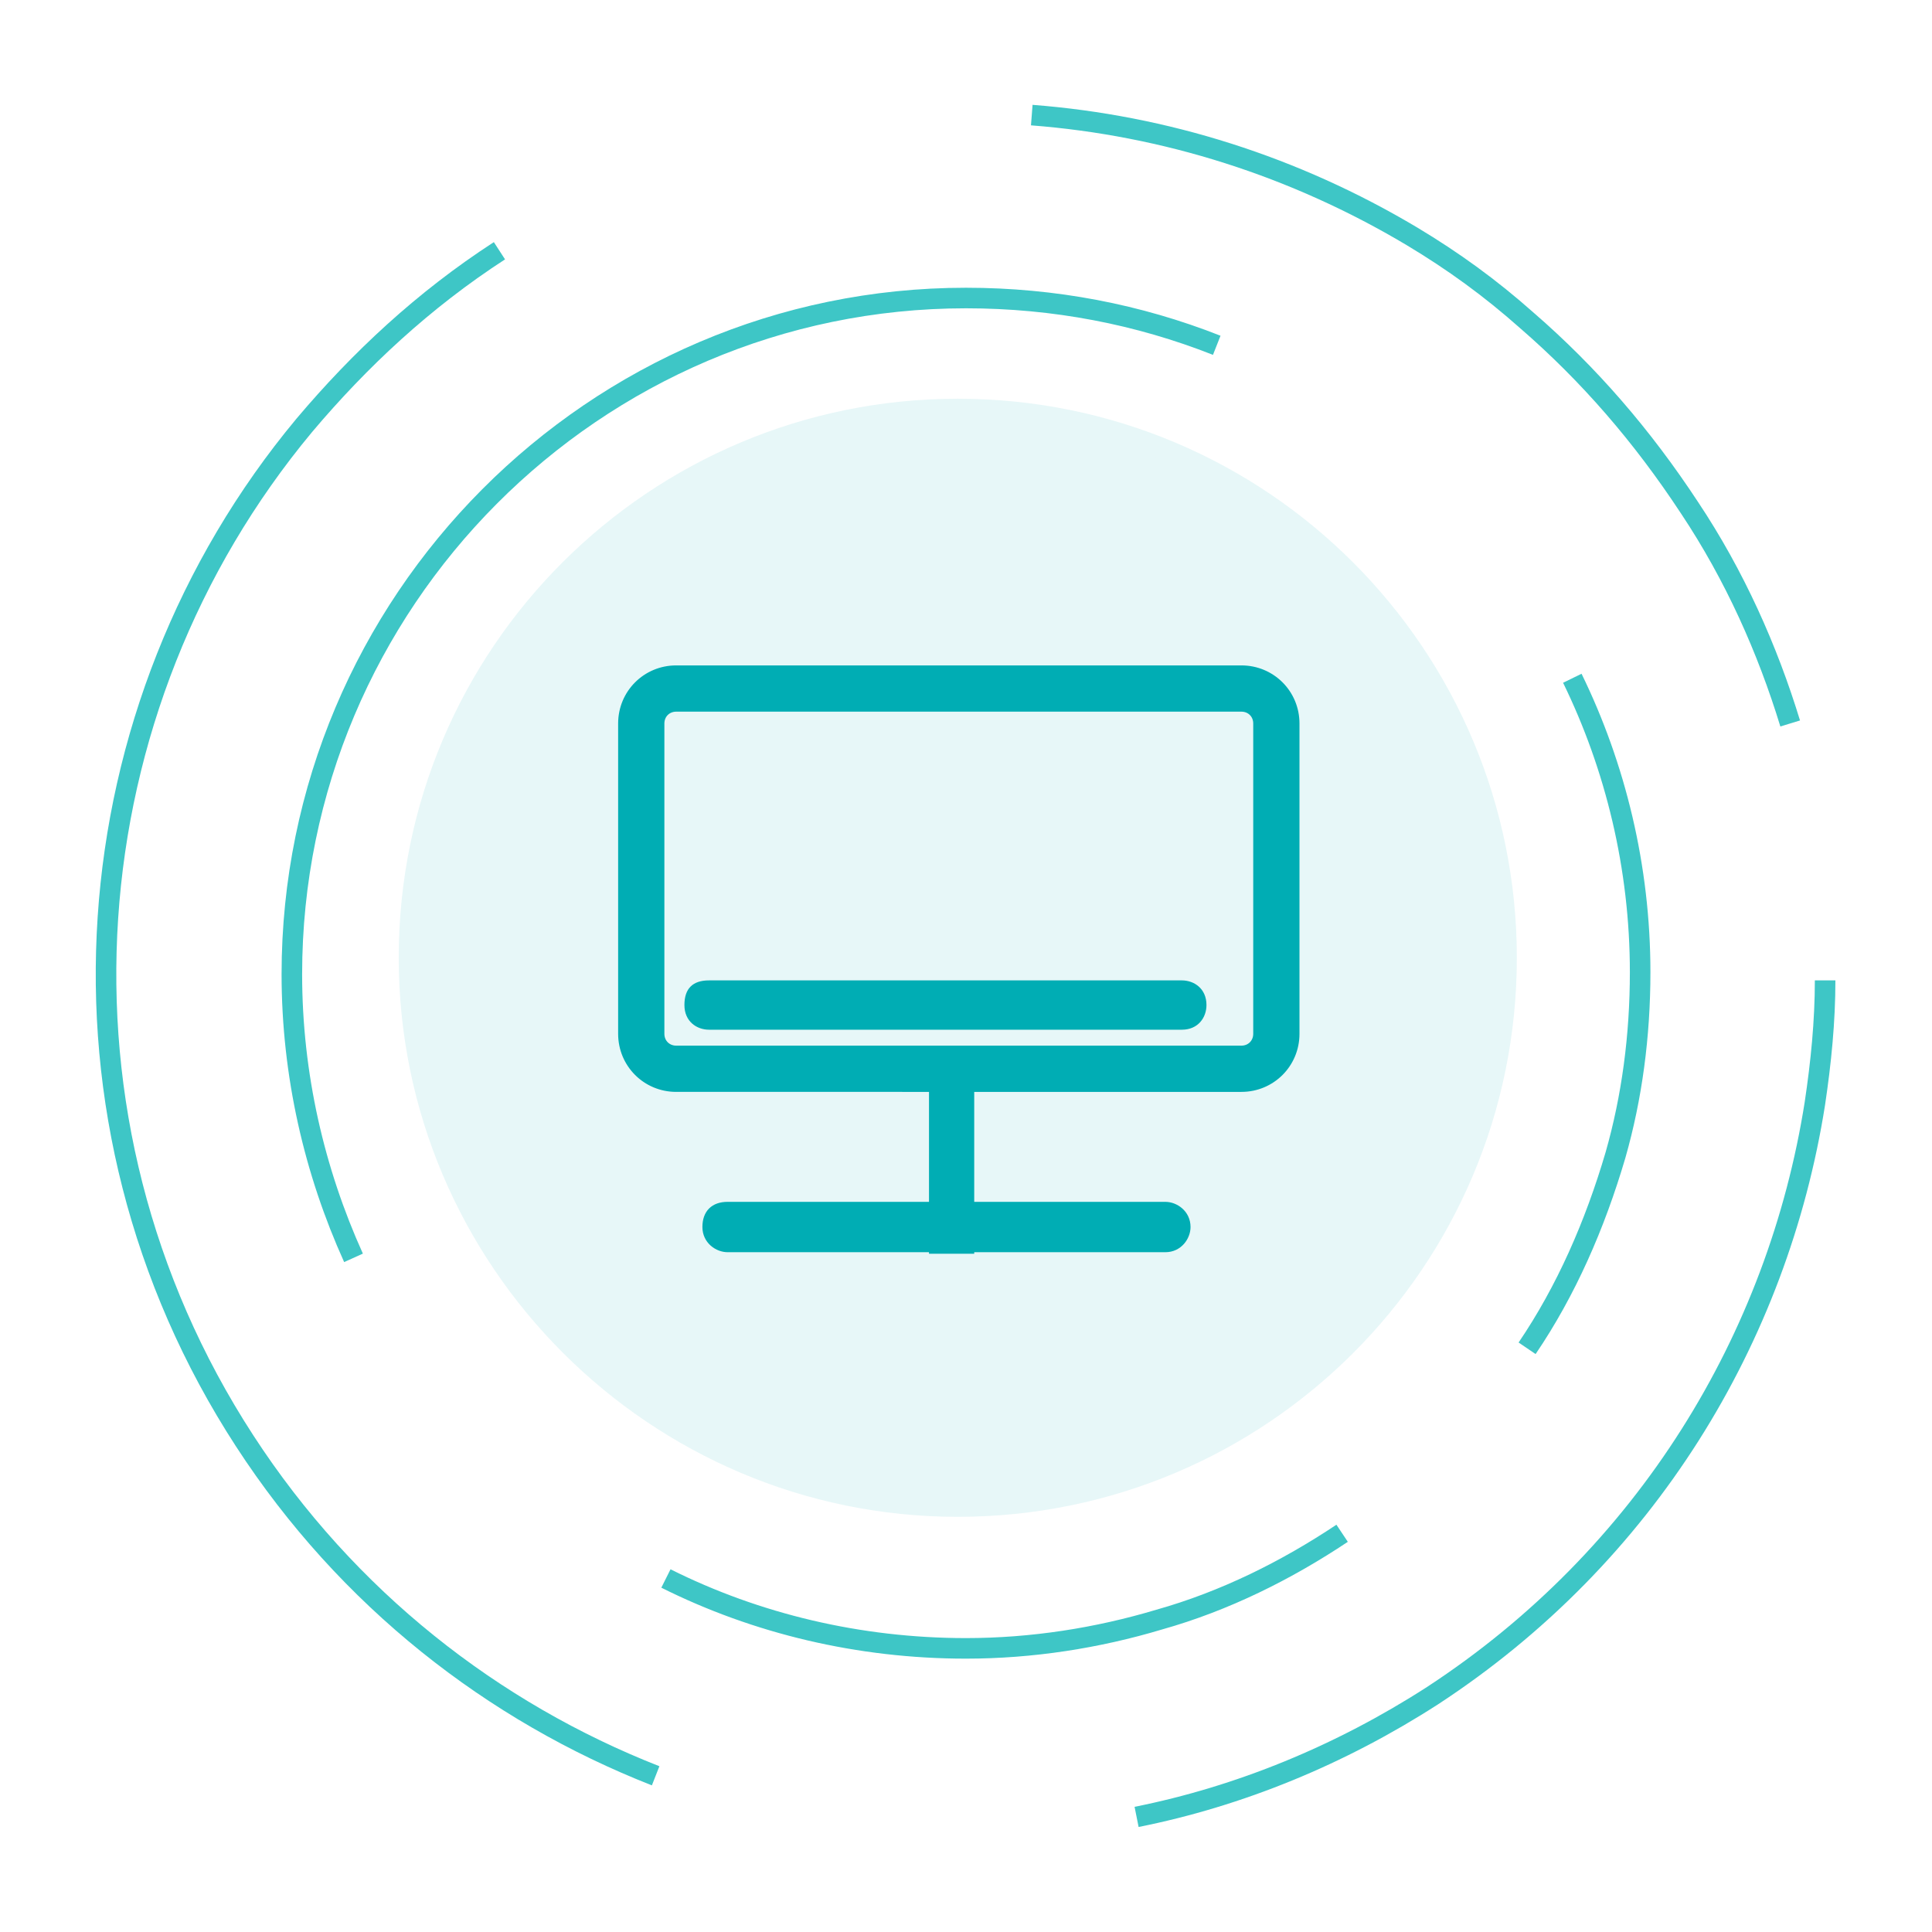 <?xml version="1.0" encoding="utf-8"?>
<!-- Generator: Adobe Illustrator 21.0.0, SVG Export Plug-In . SVG Version: 6.00 Build 0)  -->
<svg version="1.1" xmlns="http://www.w3.org/2000/svg" xmlns:xlink="http://www.w3.org/1999/xlink" x="0px" y="0px"
	 viewBox="0 0 94 94" style="enable-background:new 0 0 94 94;" xml:space="preserve">
<style type="text/css">
	.st0{display:none;}
	.st1{display:inline;fill-rule:evenodd;clip-rule:evenodd;fill:none;stroke:#3EC6C6;stroke-miterlimit:10;}
	.st2{display:inline;fill-rule:evenodd;clip-rule:evenodd;fill:#E7F7F8;stroke:#E7F7F8;stroke-miterlimit:10;}
	.st3{display:inline;}
	.st4{fill:#00ADB4;fill-opacity:0.35;}
	.st5{clip-path:url(#SVGID_2_);fill:#00ADB4;}
	.st6{opacity:0.32;fill:#00ADB4;stroke:#00ADB4;stroke-miterlimit:10;}
	.st7{fill:#00ADB4;stroke:#00ADB4;stroke-miterlimit:10;}
	.st8{fill-rule:evenodd;clip-rule:evenodd;fill:none;}
	.st9{display:inline;fill:#0D8E8B;fill-opacity:0.2;stroke:#00ADB4;stroke-width:2.5;stroke-miterlimit:10;}
	.st10{display:inline;fill:#FFFFFF;}
	.st11{display:inline;fill:#00ADB4;}
	.st12{fill-rule:evenodd;clip-rule:evenodd;fill:none;stroke:#3EC6C6;stroke-miterlimit:10;}
	.st13{fill-rule:evenodd;clip-rule:evenodd;fill:#E7F7F8;stroke:#E7F7F8;stroke-miterlimit:10;}
	.st14{filter:url(#Adobe_OpacityMaskFilter);}
	.st15{mask:url(#SVGID_4_);fill:#00ADB4;fill-opacity:0.43;}
	.st16{fill:#00ADB4;stroke:#00ADB4;stroke-width:0.25;stroke-miterlimit:10;}
	.st17{fill:#00ADB4;}
	.st18{filter:url(#Adobe_OpacityMaskFilter_1_);}
	.st19{mask:url(#SVGID_5_);fill:#00ADB4;fill-opacity:0.46;}
	.st20{fill:#00ADB4;fill-opacity:0.21;}
	.st21{clip-path:url(#SVGID_6_);fill:#00ADB4;fill-opacity:0.45;}
</style>
<g id="图层_1" class="st0">
	<path class="st1" d="M71.5,80.9c-6.9,5-15.4,8-24.5,8c-18.7,0-34.5-12.3-39.9-29.3c-1.3-4-1.9-8.2-1.9-12.6 M13.7,21.6
		c3.9-5.2,9.1-9.4,15-12.3c2.1-1,4.2-1.8,6.4-2.5c3.8-1.1,7.7-1.7,11.9-1.7c4,0,7.8,0.6,11.5,1.6 M70,12c1.7,1.1,3.3,2.3,4.8,3.7
		c8.6,7.7,14,18.9,14,31.3c0,5.4-1,10.6-2.9,15.3"/>
	<path class="st1" d="M17.2,60.8c-1.9-4.2-3-8.9-3-13.8c0-18.1,14.7-32.9,32.8-32.9c4.3,0,8.4,0.8,12.2,2.3 M76.5,32.7
		c2.1,4.3,3.3,9.2,3.3,14.3c0,3.1-0.4,6.1-1.2,8.9c-1,3.4-2.4,6.6-4.3,9.4 M65.3,74.2c-2.7,1.8-5.7,3.3-8.9,4.2
		c-3,0.9-6.2,1.4-9.4,1.4c-5.2,0-10.2-1.2-14.6-3.4"/>
	<path class="st2" d="M47.3,20.6c14.8,0,26.7,12,26.7,26.7s-12,26.7-26.7,26.7c-14.8,0-26.7-12-26.7-26.7S32.6,20.6,47.3,20.6z"/>
	<g class="st3">
		<path class="st4" d="M61.7,41.9h0.4c-1.5-1.2-2.2-2.4-2.2-3.7c0-1.2,0.7-2.4,2.2-3.7H38.8c-2,0-3.7,1.6-3.7,3.7v19
			c0,3.7,3,6.8,6.8,6.8h20.3V41.9L61.7,41.9z M61.7,41.9"/>
		<g>
			<defs>
				<rect id="SVGID_3_" x="31.7" y="31.1" width="30.5" height="32.9"/>
			</defs>
			<clipPath id="SVGID_2_">
				<use xlink:href="#SVGID_3_"  style="overflow:visible;"/>
			</clipPath>
			<path class="st5" d="M58.7,54.6c-0.6,0-1.1,0.5-1.1,1.1v1.7c0,0.6,0.5,1.1,1.1,1.1c0.6,0,1.1-0.5,1.1-1.1v-1.7
				C59.8,55.1,59.3,54.6,58.7,54.6L58.7,54.6z M58.7,54.6"/>
			<path class="st5" d="M58.7,37.4c-0.1,0-0.1,0-0.2,0c-0.5-0.6-0.8-1.2-0.8-1.7c0-0.8,0.6-1.7,1.7-2.6c0.4-0.3,0.5-0.8,0.3-1.3
				c-0.2-0.4-0.6-0.7-1.1-0.7H36.4c-2.5,0-4.5,1.9-4.6,4.4c0,0,0,0.1,0,0.1v22.2c0,2.6,2.1,4.6,4.7,4.6h22.3c0.6,0,1.1-0.5,1.1-1.1
				c0-0.6-0.5-1.1-1.1-1.1H36.4c-1.3,0-2.4-1.1-2.4-2.4V39.7c0.7,0.4,1.5,0.7,2.4,0.7h0.2c0,0.1-0.1,0.2-0.1,0.4v8
				c0,0.4,0.2,0.8,0.6,1c0.4,0.2,0.8,0.2,1.2-0.1l4.1-3l3.5,2.9c0.2,0.2,0.5,0.3,0.7,0.3c0.2,0,0.3,0,0.5-0.1c0.4-0.2,0.7-0.6,0.7-1
				v-8.3c0,0,0,0,0,0h10v11.4c0,0.6,0.5,1.1,1.1,1.1c0.6,0,1.1-0.5,1.1-1.1V38.6C59.8,37.9,59.3,37.4,58.7,37.4L58.7,37.4z
				 M45.4,40.5v5.9l-2.3-1.9c-0.4-0.3-1-0.4-1.4-0.1l-3,2.2v-5.7c0-0.1,0-0.2-0.1-0.4L45.4,40.5C45.4,40.4,45.4,40.4,45.4,40.5
				L45.4,40.5z M36.4,38.2c-1.3,0-2.4-1.1-2.4-2.4c0-1.3,1.1-2.4,2.4-2.4h19.8c-0.5,0.8-0.7,1.6-0.7,2.4c0,0.8,0.2,1.6,0.7,2.4H36.4
				z M36.4,38.2"/>
		</g>
	</g>
</g>
<g id="图层_2" class="st0">
	<path class="st1" d="M88.6,52.6c-1.1,8.4-4.9,16.6-11.2,23.3c-12.9,13.6-32.7,16.5-48.7,8.7c-3.7-1.8-7.3-4.3-10.4-7.3 M5.9,53.6
		c-1-6.4-0.5-13.1,1.5-19.3c0.7-2.2,1.6-4.3,2.6-6.4c1.8-3.5,4.1-6.8,7-9.8c2.7-2.9,5.8-5.3,9.1-7.2 M37.8,6.2
		c2-0.5,3.9-0.8,5.9-0.9c11.5-0.9,23.3,2.8,32.3,11.4c3.9,3.7,6.9,8,9.1,12.7"/>
	<path class="st1" d="M17.4,60.8c-1.9-4.2-3-8.9-3-13.8c0-18.1,14.7-32.9,32.8-32.9c4.3,0,8.4,0.8,12.2,2.3 M76.7,32.7
		C78.8,37,80,41.9,80,47c0,3.1-0.4,6.1-1.2,8.9c-1,3.4-2.4,6.6-4.3,9.4 M65.5,74.2c-2.7,1.8-5.7,3.3-8.9,4.2c-3,0.9-6.2,1.4-9.4,1.4
		c-5.2,0-10.2-1.2-14.6-3.4"/>
	<path class="st2" d="M47,20.3c14.8,0,26.7,12,26.7,26.7S61.8,73.7,47,73.7S20.3,61.8,20.3,47S32.2,20.3,47,20.3z"/>
	<g class="st3">
		<path class="st6" d="M60.1,38.5h-1.5v8.9h4.6v3.7h-4.6v1.2c0,1.7-1.4,3.1-3.1,3.1H30.8V57c0,1.7,1.4,3.1,3.1,3.1h26.3
			c1.7,0,3.1-1.4,3.1-3.1V41.6C63.2,39.9,61.8,38.5,60.1,38.5L60.1,38.5z M60.1,38.5"/>
		<path class="st7" d="M60.1,60.9H33.9c-2.1,0-3.9-1.7-3.9-3.9V38.5c0-0.4,0.3-0.8,0.8-0.8h29.4c2.1,0,3.9,1.7,3.9,3.9V57
			C64,59.2,62.3,60.9,60.1,60.9L60.1,60.9z M31.5,39.3V57c0,1.3,1,2.3,2.3,2.3h26.3c1.3,0,2.3-1,2.3-2.3V41.6c0-1.3-1-2.3-2.3-2.3
			H31.5z M31.5,39.3"/>
		<path class="st6" d="M52.4,38.5H30.8v-2.3c0-1.3,1-2.3,2.3-2.3h17c1.3,0,2.3,1,2.3,2.3V38.5z M52.4,38.5"/>
		<path class="st7" d="M52.4,39.3H30.8c-0.4,0-0.8-0.3-0.8-0.8v-2.3c0-1.7,1.4-3.1,3.1-3.1h17c1.7,0,3.1,1.4,3.1,3.1v2.3
			C53.2,38.9,52.8,39.3,52.4,39.3L52.4,39.3z M31.5,37.7h20.1v-1.5c0-0.9-0.7-1.5-1.5-1.5h-17c-0.9,0-1.5,0.7-1.5,1.5V37.7z
			 M63.2,52.3h-7c-1.7,0-3.1-1.4-3.1-3.1c0-1.7,1.4-3.1,3.1-3.1h7c0.2,0,0.4,0.1,0.5,0.2c0.1,0.1,0.2,0.3,0.2,0.5v4.6
			C63.9,51.9,63.6,52.3,63.2,52.3L63.2,52.3z M56.2,47.7c-0.9,0-1.5,0.7-1.5,1.5c0,0.9,0.7,1.5,1.5,1.5h6.2v-3.1H56.2z M56.2,47.7"
			/>
		<path class="st7" d="M48.2,49.3c0,0.9,0.7,1.5,1.5,1.5c0.9,0,1.5-0.7,1.5-1.5s-0.7-1.5-1.5-1.5C48.8,47.8,48.2,48.5,48.2,49.3
			L48.2,49.3z M48.2,49.3"/>
	</g>
</g>
<g id="图层_3" class="st0">
	<path class="st1" d="M71.5,80.9c-6.9,5-15.4,8-24.5,8c-18.7,0-34.5-12.3-39.9-29.3c-1.3-4-1.9-8.2-1.9-12.6 M13.7,21.6
		c3.9-5.2,9.1-9.4,15-12.3c2.1-1,4.2-1.8,6.4-2.5c3.8-1.1,7.7-1.7,11.9-1.7c4,0,7.8,0.6,11.5,1.6 M70,12c1.7,1.1,3.3,2.3,4.8,3.7
		c8.6,7.7,14,18.9,14,31.3c0,5.4-1,10.6-2.9,15.3"/>
	<path class="st1" d="M17.2,60.8c-1.9-4.2-3-8.9-3-13.8c0-18.1,14.7-32.9,32.8-32.9c4.3,0,8.4,0.8,12.2,2.3 M76.5,32.7
		c2.1,4.3,3.3,9.2,3.3,14.3c0,3.1-0.4,6.1-1.2,8.9c-1,3.4-2.4,6.6-4.3,9.4 M65.3,74.2c-2.7,1.8-5.7,3.3-8.9,4.2
		c-3,0.9-6.2,1.4-9.4,1.4c-5.2,0-10.2-1.2-14.6-3.4"/>
	<path class="st2" d="M47,20.3c14.8,0,26.7,12,26.7,26.7S61.8,73.7,47,73.7c-14.8,0-26.7-12-26.7-26.7S32.2,20.3,47,20.3z"/>
	<path class="st9" d="M62.5,59h-31c-1.1,0-2-0.9-2-2V37c0-1.1,0.9-2,2-2h31c1.1,0,2,0.9,2,2V57C64.5,58.1,63.6,59,62.5,59z"/>
	<rect x="34" y="40" class="st10" width="13.4" height="14"/>
	<path class="st11" d="M46.7,39H34.6c-0.8,0-1.4,0.6-1.4,1.4v13.2c0,0.8,0.6,1.4,1.4,1.4h12.1c0.8,0,1.4-0.6,1.4-1.4V40.4
		C48.1,39.6,47.5,39,46.7,39L46.7,39z M47.4,53.6c0,0.3-0.1,0.5-0.4,0.6c-0.5-2.1-3.5-3-4.2-3.2c0-0.3,0-0.8,0-1.1
		c0.4-0.5,0.6-1.4,0.6-1.8c0.1-0.1,0.3-0.4,0.4-0.9c0.1-0.5,0.1-0.8,0-1.1c0-0.1-0.1-0.1-0.1-0.1c0.3-1.1,0.2-2-0.2-2.7
		c-0.6-0.9-1.5-1.1-2.1-1.1c-1.1-0.1-2.1-0.9-2.1-0.9c-0.1-0.1-0.2-0.1-0.3,0c-0.1,0-0.1,0.1-0.1,0.2l0,1c-0.8,0.4-1.9,1.3-1.3,3.6
		c0,0-0.1,0.1-0.1,0.1c-0.1,0.3-0.1,0.6,0,1.1c0.1,0.5,0.3,0.8,0.4,0.9c0,0.4,0.2,1.3,0.6,1.8c0,0.3,0.1,0.8,0,1.1
		c-0.7,0.2-3.7,1-4.2,3.2c-0.2-0.1-0.4-0.3-0.4-0.6V40.4c0-0.3,0.3-0.6,0.6-0.6h12.2c0.3,0,0.6,0.3,0.6,0.6V53.6z M51.5,40.5h5.1v1
		h-5.1V40.5z M51.5,43.5h9.3v1h-9.3V43.5z M51.5,48.4h2.2v1h-2.2V48.4z M54.9,48.4h2.9v1h-2.9V48.4z M51.5,51.4h9.3v1h-9.3V51.4z
		 M51.5,51.4"/>
</g>
<g id="图层_4">
	<path class="st12" d="M31.9,86.4c-7.9-3.1-15-8.6-20-16.3C1.7,54.4,3.4,34.4,14.8,20.7c2.7-3.2,5.8-6.1,9.5-8.5 M50.2,5.6
		c6.5,0.5,12.8,2.5,18.5,5.9c2,1.2,3.8,2.5,5.6,4.1c3,2.6,5.6,5.6,7.9,9.1c2.2,3.3,3.8,6.9,4.9,10.5 M88.8,47.7c0,2-0.2,4-0.5,6
		c-1.8,11.4-8.2,22-18.6,28.8c-4.5,2.9-9.4,4.9-14.4,5.9"/>
	<path class="st12" d="M17.2,61.2c-1.9-4.2-3-8.9-3-13.8c0-18.1,14.7-32.9,32.8-32.9c4.3,0,8.4,0.8,12.2,2.3 M76.5,33
		c2.1,4.3,3.3,9.2,3.3,14.3c0,3.1-0.4,6.1-1.2,8.9c-1,3.4-2.4,6.6-4.3,9.4 M65.3,74.6c-2.7,1.8-5.7,3.3-8.9,4.2
		c-3,0.9-6.2,1.4-9.4,1.4c-5.2,0-10.2-1.2-14.6-3.4"/>
	<path class="st13" d="M46.6,19.9c14.8,0,26.7,12,26.7,26.7c0,14.8-12,26.7-26.7,26.7s-26.7-12-26.7-26.7
		C19.9,31.8,31.9,19.9,46.6,19.9z"/>
	<g>
		<defs>
			<filter id="Adobe_OpacityMaskFilter" filterUnits="userSpaceOnUse" x="30.3" y="41.7" width="32.6" height="10.4">
				<feFlood  style="flood-color:white;flood-opacity:1" result="back"/>
				<feBlend  in="SourceGraphic" in2="back" mode="normal"/>
			</filter>
		</defs>
		<mask maskUnits="userSpaceOnUse" x="30.3" y="41.7" width="32.6" height="10.4" id="SVGID_4_">
		</mask>
		<rect x="30.3" y="41.7" class="st15" width="32.6" height="10.4"/>
		<path class="st16" d="M32.2,35.2v15.1c0,0.4,0.3,0.7,0.7,0.7h27.5c0.4,0,0.7-0.3,0.7-0.7V35.2c0-0.4-0.3-0.7-0.7-0.7H32.9
			C32.5,34.5,32.2,34.8,32.2,35.2L32.2,35.2z M30.2,35.2c0-1.5,1.2-2.7,2.7-2.7h27.5c1.5,0,2.7,1.2,2.7,2.7v15.1
			c0,1.5-1.2,2.7-2.7,2.7H32.9c-1.5,0-2.7-1.2-2.7-2.7V35.2z M35.4,58.6h21.3c0.5,0,1.1,0.4,1.1,1.1c0,0.5-0.4,1.1-1.1,1.1H35.4
			c-0.5,0-1.1-0.4-1.1-1.1C34.3,59,34.7,58.6,35.4,58.6L35.4,58.6z M35.4,58.6"/>
		<path class="st17" d="M34.5,47.7h23c0.6,0,1.2,0.4,1.2,1.2c0,0.6-0.4,1.2-1.2,1.2h-23c-0.6,0-1.2-0.4-1.2-1.2
			C33.3,48.1,33.7,47.7,34.5,47.7L34.5,47.7z M45.2,52.1h2.2V61h-2.2V52.1z M45.2,52.1"/>
	</g>
</g>
<g id="图层_5" class="st0">
	<path class="st1" d="M8.8,64.1c-3.5-7.8-4.6-16.7-2.7-25.7C9.9,20,25.2,7.1,42.9,5.3C47,4.9,51.3,5.1,55.6,6 M78.6,19.6
		c4.3,4.9,7.3,10.8,8.9,17.2c0.6,2.2,0.9,4.5,1.1,6.8c0.3,3.9,0.1,7.9-0.8,12c-0.8,3.9-2.2,7.6-3.9,10.9 M76.4,76.8
		c-1.4,1.4-3,2.7-4.6,3.9c-9.3,6.9-21.3,9.9-33.5,7.3c-5.3-1.1-10.1-3.2-14.4-6"/>
	<path class="st1" d="M17.2,60.8c-1.9-4.2-3-8.9-3-13.8c0-18.1,14.7-32.9,32.8-32.9c4.3,0,8.4,0.8,12.2,2.3 M76.5,32.7
		c2.1,4.3,3.3,9.2,3.3,14.3c0,3.1-0.4,6.1-1.2,8.9c-1,3.4-2.4,6.6-4.3,9.4 M65.3,74.2c-2.7,1.8-5.7,3.3-8.9,4.2
		c-3,0.9-6.2,1.4-9.4,1.4c-5.2,0-10.2-1.2-14.6-3.4"/>
	<path class="st2" d="M47.6,20.6c14.8,0,26.7,12,26.7,26.7c0,14.8-12,26.7-26.7,26.7s-26.7-12-26.7-26.7
		C20.9,32.5,32.8,20.6,47.6,20.6z"/>
	<g class="st3">
		<defs>
			<filter id="Adobe_OpacityMaskFilter_1_" filterUnits="userSpaceOnUse" x="34.9" y="49.7" width="23.3" height="13.5">
				<feFlood  style="flood-color:white;flood-opacity:1" result="back"/>
				<feBlend  in="SourceGraphic" in2="back" mode="normal"/>
			</filter>
		</defs>
		<mask maskUnits="userSpaceOnUse" x="34.9" y="49.7" width="23.3" height="13.5" id="SVGID_5_">
		</mask>
		<path class="st19" d="M58.3,60.9c0-4.9-3.1-9.4-7.5-11.1c-1.2,1.2-2.6,1.8-4.1,1.8c-1.5,0-2.9-0.6-4.1-1.7
			c-4.5,1.7-7.6,6.2-7.6,11.1c0,0.6,3.6,2.3,11.7,2.3C54.7,63.2,58.3,61.5,58.3,60.9L58.3,60.9z M58.3,60.9"/>
		<path class="st17" d="M47.6,31.2L47.6,31.2c0-0.3-0.3-0.6-0.6-0.6h0c-3.2,0-5.8,2.6-5.8,5.8c0,0.3,0.3,0.6,0.6,0.6
			c0.1,0,0.2,0,0.3-0.1c0.2-0.1,0.3-0.3,0.3-0.5v0c0-2.6,2.1-4.6,4.6-4.6h0C47.3,31.8,47.6,31.6,47.6,31.2L47.6,31.2L47.6,31.2z
			 M41.6,38.3c-0.1,0.1-0.2,0.3-0.2,0.4s0.1,0.3,0.2,0.4c0.1,0.1,0.3,0.2,0.4,0.2c0,0,0,0,0,0c0.2,0,0.3-0.1,0.4-0.2
			c0.1-0.1,0.2-0.3,0.2-0.4c0-0.2-0.1-0.3-0.2-0.4c-0.1-0.1-0.2-0.2-0.4-0.2C41.8,38.1,41.7,38.2,41.6,38.3L41.6,38.3z M41.6,38.3"
			/>
		<path class="st17" d="M52.2,47.8c2.5-3.4,4-8.4,4-11.7c0-5.3-4.3-9.5-9.6-9.5c-5.3,0-9.5,4.3-9.5,9.5c0,3.2,1.5,8.3,4,11.7
			c-4.4,1.9-7.6,6.1-8.4,10.9c-0.1,0.6-0.2,1.4-0.2,2.1c0,1.8,1.9,2.9,4.4,3.6c3.4,0.9,7.7,1,9.6,1c1.8,0,5.6-0.1,8.9-0.8
			c2.8-0.7,5.1-1.8,5.1-3.8c0-1-0.1-2-0.3-3c-1-4.4-3-8.2-7.1-10.1H52.2z M39.4,36.2c0-4,3.2-7.2,7.2-7.2c4,0,7.2,3.2,7.2,7.2
			c0,4.5-3.7,12.9-7.2,12.9C43.1,49.1,39.4,40.7,39.4,36.2L39.4,36.2z M34.9,60.9c0-4.9,3.1-9.4,7.6-11.1c1.2,1.1,2.6,1.7,4.1,1.7
			c1.4,0,2.8-0.6,4.1-1.8c4.5,1.7,7.5,6.2,7.5,11.1c0,0.6-3.6,2.3-11.7,2.3C38.5,63.2,34.9,61.5,34.9,60.9L34.9,60.9z M34.9,60.9"/>
	</g>
</g>
<g id="图层_6" class="st0">
	<path class="st1" d="M23.4,80.5c-7-4.8-12.7-11.8-15.7-20.5c-6.3-17.6,0-36.7,14.1-47.5C25.1,10.1,28.9,8,33,6.6 M59.7,6.1
		c6.2,2,11.9,5.4,16.6,10c1.6,1.6,3.1,3.3,4.5,5.2c2.3,3.2,4.2,6.7,5.6,10.6c1.3,3.8,2.1,7.6,2.4,11.4 M87.7,56
		c-0.5,2-1.1,3.9-1.8,5.7c-4.3,10.7-13,19.6-24.7,23.8C56,87.3,50.8,88,45.7,87.9"/>
	<path class="st1" d="M17.3,59.8c-1.9-4.2-3-8.9-3-13.8c0-18.1,14.7-32.9,32.8-32.9c4.3,0,8.4,0.8,12.2,2.3 M76.6,31.7
		c2.1,4.3,3.3,9.2,3.3,14.3c0,3.1-0.4,6.1-1.2,8.9c-1,3.4-2.4,6.6-4.3,9.4 M65.4,73.3c-2.7,1.8-5.7,3.3-8.9,4.2
		c-3,0.9-6.2,1.4-9.4,1.4c-5.2,0-10.2-1.2-14.6-3.4"/>
	<path class="st2" d="M47.4,19.6c14.8,0,26.7,12,26.7,26.7s-12,26.7-26.7,26.7s-26.7-12-26.7-26.7S32.6,19.6,47.4,19.6z"/>
	<g class="st3">
		<path class="st20" d="M49.3,32.2c0.4-0.2,1.1-0.2,1.5,0l14.1,8.3c0.4,0.2,0.7,0.8,0.7,1.3v16.5c0,0.5-0.3,1-0.7,1.3l-14.1,8.3
			c-0.4,0.2-1.1,0.2-1.5,0l-14.1-8.3c-0.4-0.2-0.7-0.8-0.7-1.3V41.8c0-0.5,0.3-1,0.7-1.3L49.3,32.2z M49.3,32.2"/>
		<g>
			<path class="st7" d="M62.3,35.1l-15.1-8.9c-0.4-0.2-1.1-0.2-1.5,0l-15.1,8.9c-0.4,0.2-0.7,0.8-0.7,1.3v17.8c0,0.5,0.3,1,0.7,1.3
				l15.1,8.9c0.4,0.2,1.1,0.2,1.5,0l15.1-8.9c0.4-0.2,0.7-0.8,0.7-1.3V36.3C63,35.9,62.7,35.3,62.3,35.1L62.3,35.1z M61.4,53.2
				c0,0.4-0.3,0.9-0.7,1.2l-13.7,8c-0.4,0.2-1,0.2-1.3,0l-13.7-8c-0.4-0.2-0.7-0.7-0.7-1.2v-16c0-0.4,0.3-0.9,0.7-1.2l13.7-8
				c0.4-0.2,1-0.2,1.3,0l13.7,8c0.4,0.2,0.7,0.7,0.7,1.2L61.4,53.2L61.4,53.2z M61.4,53.2"/>
			<path class="st7" d="M46.4,52.6c-0.2,0-0.4-0.1-0.6-0.2c-0.4-0.3-4.5-5.4-5.8-7c-0.1-0.1-0.5-0.7-0.1-1.6
				c0.2-0.4,0.3-0.8,0.5-1.3c0.1-0.3,0.2-0.7,0.4-1c0.2-0.5,0.7-0.8,1.2-0.8h8.6c0.6,0,1.2,0.4,1.4,1c0.3,0.7,0.9,2.3,0.9,2.4
				c0,0.1,0.2,0.7-0.4,1.6c-0.5,0.7-5.2,6.4-5.4,6.6l0,0C46.9,52.5,46.7,52.6,46.4,52.6L46.4,52.6z M46.4,52.6"/>
			<path class="st7" d="M46.4,52.9c-0.3,0-0.6-0.1-0.8-0.3c-0.4-0.3-3.4-4-5.8-7c-0.1-0.1-0.6-0.8-0.1-2c0.2-0.4,0.3-0.8,0.5-1.2
				c0.1-0.4,0.3-0.7,0.4-1.1c0.3-0.6,0.9-1,1.6-1h8.6c0.8,0,1.5,0.5,1.7,1.2c0.3,0.6,0.8,2,0.9,2.4c0.1,0.2,0.3,1-0.5,1.9
				c-0.5,0.6-4.2,5.2-5.4,6.6l-0.1,0.1C47.1,52.8,46.8,52.9,46.4,52.9L46.4,52.9z M50.7,41.1"/>
			<path class="st7" d="M49.1,45.1h-5.3c-0.2,0-0.4-0.2-0.4-0.4c0-0.2,0.2-0.4,0.4-0.4h5.3c0.2,0,0.4,0.2,0.4,0.4
				C49.5,44.9,49.3,45.1,49.1,45.1"/>
		</g>
	</g>
</g>
<g id="图层_7" class="st0">
	<g class="st3">
		<path class="st12" d="M15.3,74.3c-5.6-6.4-9.2-14.7-10-23.8C3.7,31.8,14.6,15,31,8.2c3.9-1.6,8-2.6,12.4-3 M69.4,11.6
			c5.5,3.5,10.1,8.3,13.5,13.9c1.2,2,2.2,4,3,6.2c1.4,3.7,2.4,7.6,2.7,11.7c0.3,4,0.1,7.9-0.6,11.6 M83.8,66.9c-1,1.8-2,3.5-3.2,5.1
			c-6.9,9.2-17.6,15.6-30,16.7c-5.4,0.5-10.6-0.1-15.5-1.6"/>
		<path class="st12" d="M17.2,60.7c-1.9-4.2-3-8.9-3-13.8c0-18.1,14.7-32.9,32.8-32.9c4.3,0,8.4,0.8,12.2,2.3 M76.5,32.6
			c2.1,4.3,3.3,9.2,3.3,14.3c0,3.1-0.4,6.1-1.2,8.9c-1,3.4-2.4,6.6-4.3,9.4 M65.3,74.2c-2.7,1.8-5.7,3.3-8.9,4.2
			c-3,0.9-6.2,1.4-9.4,1.4c-5.2,0-10.2-1.2-14.6-3.4"/>
		<path class="st13" d="M47.4,21.1c14.8,0,26.7,12,26.7,26.7s-12,26.7-26.7,26.7s-26.7-12-26.7-26.7S32.7,21.1,47.4,21.1z"/>
		<g>
			<g>
				<defs>
					<rect id="SVGID_1_" x="31.1" y="29.8" width="34.7" height="40"/>
				</defs>
				<clipPath id="SVGID_6_">
					<use xlink:href="#SVGID_1_"  style="overflow:visible;"/>
				</clipPath>
				<path class="st21" d="M63.3,45.5c0,19.8-13,22.1-13,22.1s-12.9-2.3-12.9-22.1v-5.8c0,0,0.4,0,1.2,0c1.2,0,3.3-0.1,5.3-0.6
					c3.3-0.8,6.4-4,6.4-4s3.3,3.3,6.6,4c2,0.5,4,0.6,5.3,0.6c0.7,0,1.2,0,1.2,0L63.3,45.5z M63.3,45.5"/>
			</g>
			<path class="st17" d="M59.2,42.6c0,19.8-13,22.1-13,22.1s-12.9-2.3-12.9-22.1v-5.8c0,0,0.4,0,1.2,0c1.2,0,3.3-0.1,5.3-0.6
				c3.3-0.8,6.4-4,6.4-4s3.3,3.3,6.6,4c2,0.5,4,0.6,5.3,0.6c0.7,0,1.2,0,1.2,0L59.2,42.6z M60.8,35c-0.4-0.4-1-0.6-1.6-0.6
				c-0.1,0-0.1,0-0.2,0c0,0-0.4,0-1,0c-1,0-2.9-0.1-4.7-0.5c-2.3-0.6-5-3.2-5.8-3.7c-0.4-0.3-0.8-0.4-1.3-0.4
				c-0.5,0-0.9,0.1-1.3,0.4c-0.7,0.5-2.9,3.1-5.7,3.7c-1.8,0.4-3.7,0.5-4.7,0.5c-0.6,0-1,0-1,0c0,0-0.1,0-0.2,0
				c-0.6,0-1.2,0.2-1.6,0.6c-0.5,0.4-0.7,1.1-0.7,1.7v5.8c0,21.5,14.2,24.3,14.8,24.4c0.1,0,0.3,0,0.4,0c0.1,0,0.3,0,0.4,0
				c0.6-0.1,14.9-2.9,14.9-24.4v-5.8C61.6,36.1,61.3,35.5,60.8,35L60.8,35z M60.8,35"/>
			<path class="st17" d="M55.1,44.4c0.5-0.5,0.5-1.4,0-2c-0.5-0.5-1.4-0.5-2,0l-9.1,9.1l-4.6-4.6c-0.5-0.5-1.4-0.5-2,0
				c-0.5,0.5-0.5,1.4,0,2l5.6,5.6c0.5,0.5,1.4,0.5,2,0L55.1,44.4z M55.1,44.4"/>
		</g>
	</g>
</g>
</svg>
